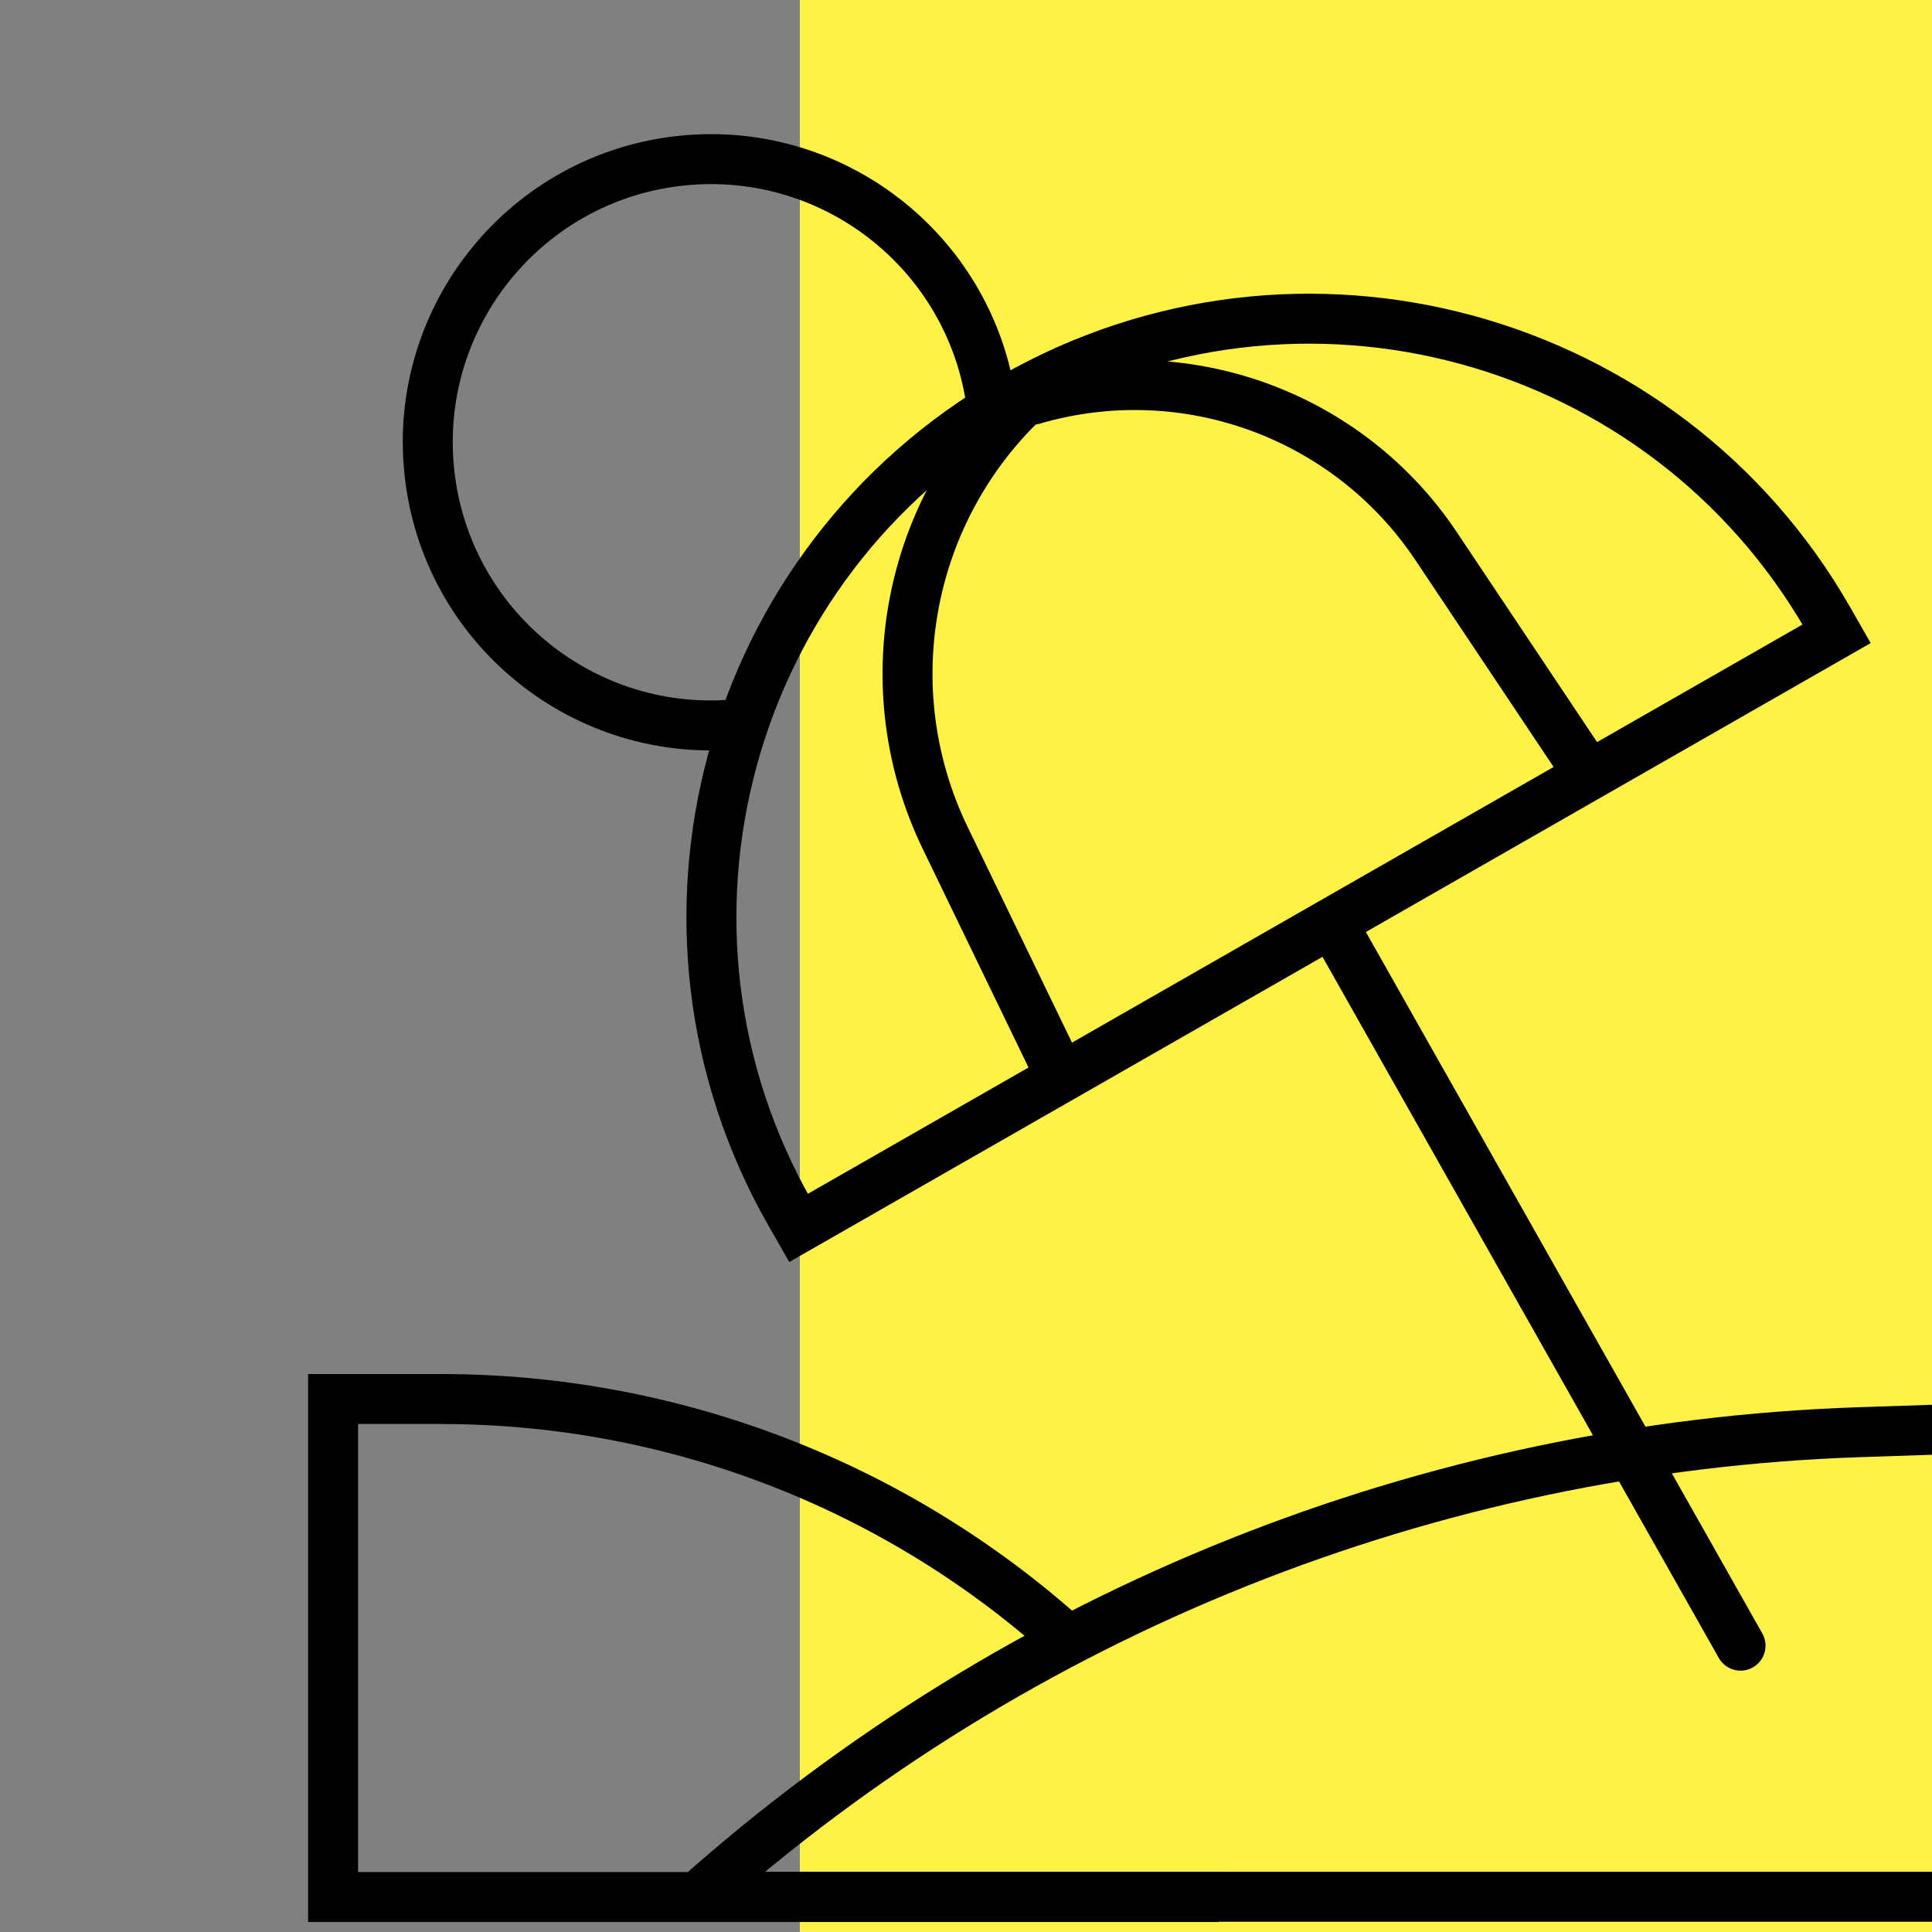 <svg width="58" height="58" viewBox="0 0 58 58" fill="none" xmlns="http://www.w3.org/2000/svg">
<rect x="0" y="0" width="58" height="58" fill="#808080" stroke="none"/>
<g clip-path="url(#clip0_3543_143494)">
<path d="M58 0H24.012V58H58V0Z" fill="#FFF145"/>
<path d="M36.586 56.95H10V42H13.243C20.168 42 26.849 44.562 32 49.192V49.192" stroke="black" stroke-width="1.5"/>
<path d="M62.421 56.942V42.775L55.832 42.995C42.914 43.426 30.573 48.37 20.942 56.942H62.421Z" stroke="black" stroke-width="1.5"/>
<path d="M51.6 49.773C51.803 50.134 52.261 50.261 52.621 50.057C52.982 49.853 53.109 49.396 52.905 49.035L51.6 49.773ZM39.256 27.935L51.6 49.773L52.905 49.035L40.562 27.197L39.256 27.935Z" fill="black"/>
<path d="M29.795 12.389C29.305 7.721 25.122 4.334 20.453 4.824C15.785 5.315 12.398 9.498 12.889 14.166C13.379 18.835 17.562 22.222 22.23 21.731" stroke="black" stroke-width="1.5"/>
<path d="M23.732 36.442C18.806 27.836 21.79 16.867 30.395 11.942C39.001 7.016 49.97 10 54.895 18.605L55.136 19.027L23.973 36.863L23.732 36.442Z" stroke="black" stroke-width="1.5"/>
<path d="M31.839 32.313L28.376 25.157C26.203 20.666 27.224 15.283 30.889 11.899V11.899" stroke="black" stroke-width="1.5"/>
<path d="M47.467 22.912L43.114 16.397C40.471 12.441 35.565 10.661 31 12V12" stroke="black" stroke-width="1.5" stroke-linecap="round"/>
</g>
<defs>
<clipPath id="clip0_3543_143494">
<rect width="58" height="58" fill="white"/>
</clipPath>
</defs>
</svg>

